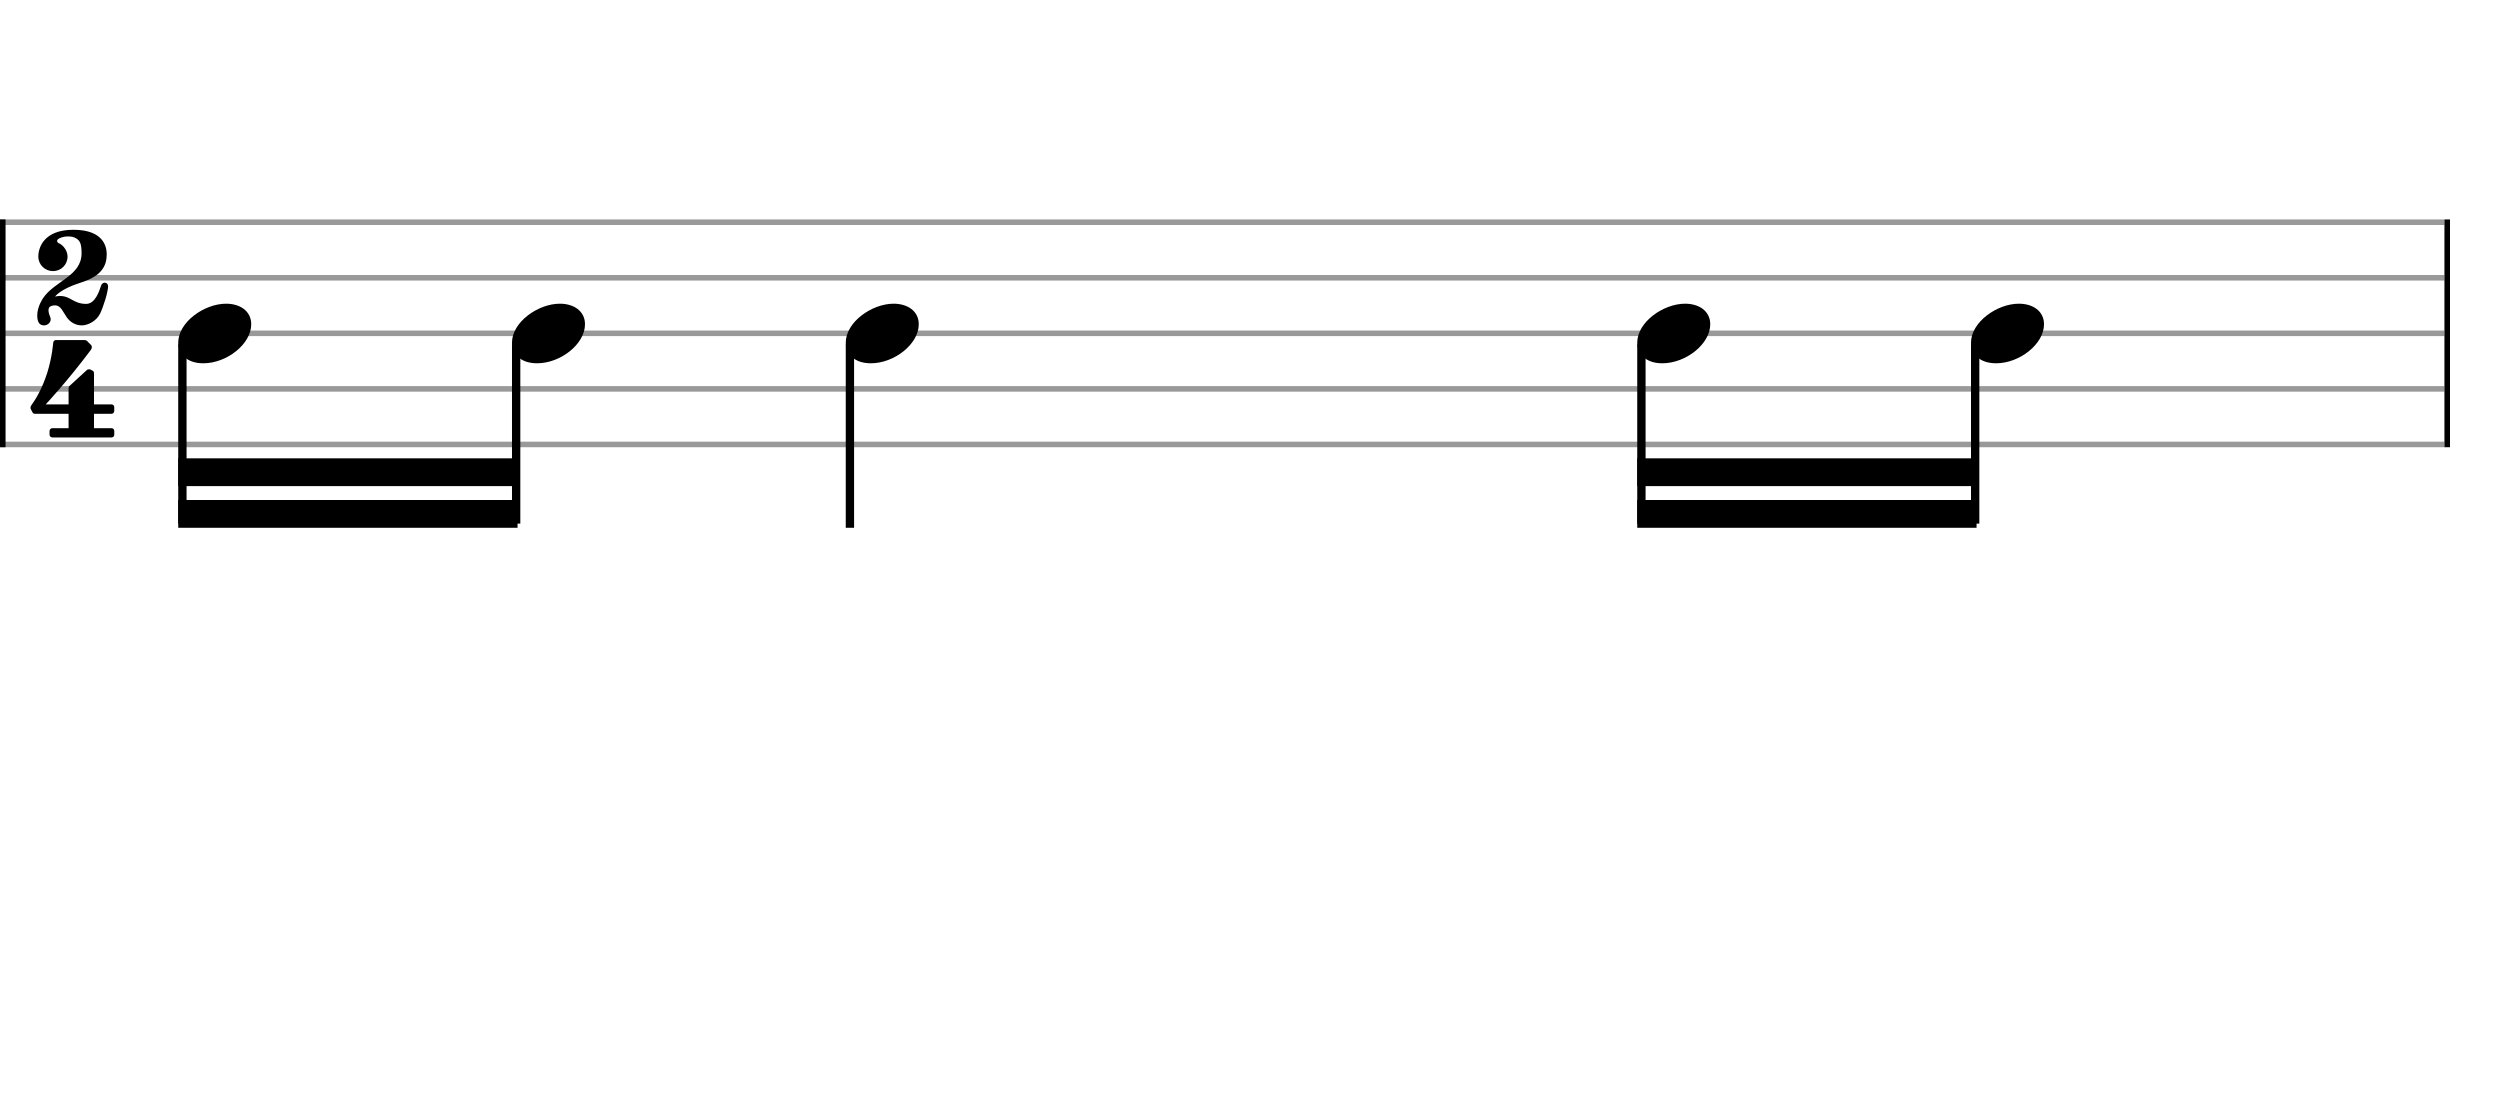 <svg xmlns="http://www.w3.org/2000/svg" stroke-width="0.3" stroke-dasharray="none" fill="black" stroke="black" font-family="Arial, sans-serif" font-size="10pt" font-weight="normal" font-style="normal" width="450" height="200" viewBox="0 0 450 200" style="width: 450px; height: 200px; border: none;"><g class="vf-stave" id="vf-auto9174" stroke-width="1" fill="#999999" stroke="#999999"><path fill="none" d="M0 40L440 40"/><path fill="none" d="M0 50L440 50"/><path fill="none" d="M0 60L440 60"/><path fill="none" d="M0 70L440 70"/><path fill="none" d="M0 80L440 80"/></g><g class="vf-stavebarline" id="vf-auto9175"><rect y="39.5" width="1" height="41" stroke="none"/></g><g class="vf-stavebarline" id="vf-auto9176"><rect x="440" y="39.5" width="1" height="41" stroke="none"/></g><g class="vf-timesignature" id="vf-auto9177"><path stroke="none" d="M18.207 51.371C17.938 52.154,17.228 54.7,15.514 54.7C13.213 54.7,12.723 53.28,10.814 53.28C10.545 53.28,10.251 53.305,9.908 53.378C9.908 53.378,10.79 52.056,14.51 50.881C18.256 49.706,19.211 47.895,19.211 45.765C19.211 44.296,18.525 41.359,13.213 41.359C7.901 41.359,6.897 44.565,6.897 46.181C6.897 47.65,8.097 48.8,9.541 48.8C10.985 48.8,12.16 47.65,12.16 46.181C12.16 45.202,11.45 44.125,10.545 43.758C10.422 43.733,10.275 43.537,10.275 43.366C10.275 43.17,10.471 42.925,11.108 42.729C11.279 42.656,11.769 42.558,12.307 42.558C12.797 42.558,13.36 42.656,13.776 42.95C14.437 43.366,14.682 44.002,14.682 45.594C14.682 49.706,9.786 50.588,7.754 53.672C7.754 53.672,6.701 55.141,6.701 56.805C6.701 58.47,7.534 58.568,7.95 58.568C8.513 58.568,9.125 58.103,9.125 57.466C9.125 57.344,9.1 57.197,9.027 57.026C8.807 56.512,8.733 56.144,8.733 55.851C8.733 55.753,8.733 55.63,8.782 55.532C8.807 55.312,9.1 54.969,9.933 54.969C10.961 54.969,11.353 56.169,11.989 57.075C12.626 58.005,13.605 58.568,14.731 58.568C15.857 58.568,17.375 57.76,18.011 56.463C18.648 55.141,19.455 52.497,19.455 51.542C19.455 51.102,19.162 50.881,18.843 50.881C18.599 50.881,18.354 51.028,18.207 51.371"/><path stroke="none" d="M12.344 74.48L12.344 77.075L9.406 77.075C9.162 77.075,8.917 77.295,8.917 77.589L8.917 78.25C8.917 78.519,9.162 78.739,9.406 78.739L20.08 78.739C20.373 78.739,20.569 78.519,20.569 78.25L20.569 77.589C20.569 77.295,20.373 77.075,20.08 77.075L16.922 77.075L16.922 74.48L20.08 74.48C20.373 74.48,20.569 74.235,20.569 73.941L20.569 73.28C20.569 73.036,20.373 72.791,20.08 72.791L16.922 72.791L16.922 67.185C16.922 66.964,16.799 66.793,16.677 66.72L16.236 66.499C16.163 66.475,16.138 66.475,16.065 66.475C16.04 66.475,16.04 66.475,15.992 66.475C15.894 66.475,15.747 66.499,15.673 66.573L12.466 69.51C12.368 69.608,12.344 69.755,12.344 69.902L12.344 72.791L8.231 72.791C8.231 72.791,12.197 68.556,16.359 62.974C16.481 62.803,16.53 62.632,16.53 62.485C16.53 62.313,16.457 62.166,16.432 62.142L15.649 61.359C15.551 61.285,15.428 61.212,15.282 61.212C15.086 61.212,10.312 61.212,10.043 61.212C9.798 61.212,9.627 61.432,9.578 61.652C9.578 61.652,9.406 64.247,8.501 67.111C7.57 69.976,6.518 71.738,5.588 73.036C5.588 73.036,5.49 73.207,5.49 73.427C5.49 73.501,5.49 73.55,5.539 73.623C5.636 73.868,5.881 74.26,5.881 74.26C5.881 74.26,5.955 74.48,6.273 74.48"/></g><g class="vf-stavenote" id="vf-auto9181"><g class="vf-notehead" id="vf-auto9210" pointer-events="bounding-box"><path stroke="none" d="M32.08 61.685C32.08 63.426,33.343 65.391,36.601 65.391C40.813 65.391,45.221 61.938,45.221 58.371C45.221 55.985,43.199 54.665,40.7 54.665C36.769 54.665,32.08 57.978,32.08 61.685"/></g></g><g class="vf-stavenote" id="vf-auto9187"><g class="vf-notehead" id="vf-auto9212" pointer-events="bounding-box"><path stroke="none" d="M92.158 61.685C92.158 63.426,93.421 65.391,96.678 65.391C100.89 65.391,105.299 61.938,105.299 58.371C105.299 55.985,103.277 54.665,100.778 54.665C96.847 54.665,92.158 57.978,92.158 61.685"/></g></g><g class="vf-stavenote" id="vf-auto9193"><g class="vf-stem" id="vf-auto9194" pointer-events="bounding-box"><path stroke-width="1.5" fill="none" d="M152.986 62L152.986 95"/></g><g class="vf-notehead" id="vf-auto9196" pointer-events="bounding-box"><path stroke="none" d="M152.236 61.685C152.236 63.426,153.499 65.391,156.756 65.391C160.968 65.391,165.377 61.938,165.377 58.371C165.377 55.985,163.355 54.665,160.856 54.665C156.925 54.665,152.236 57.978,152.236 61.685"/></g></g><g class="vf-stavenote" id="vf-auto9197"><g class="vf-notehead" id="vf-auto9214" pointer-events="bounding-box"><path stroke="none" d="M294.703 61.685C294.703 63.426,295.966 65.391,299.224 65.391C303.436 65.391,307.844 61.938,307.844 58.371C307.844 55.985,305.822 54.665,303.323 54.665C299.392 54.665,294.703 57.978,294.703 61.685"/></g></g><g class="vf-stavenote" id="vf-auto9203"><g class="vf-notehead" id="vf-auto9216" pointer-events="bounding-box"><path stroke="none" d="M354.781 61.685C354.781 63.426,356.044 65.391,359.302 65.391C363.514 65.391,367.922 61.938,367.922 58.371C367.922 55.985,365.9 54.665,363.401 54.665C359.47 54.665,354.781 57.978,354.781 61.685"/></g></g><g class="vf-stem" id="vf-auto9182" pointer-events="bounding-box"><path stroke-width="1.5" fill="none" d="M32.83 62L32.83 94.25"/></g><g class="vf-stem" id="vf-auto9188" pointer-events="bounding-box"><path stroke-width="1.5" fill="none" d="M92.908 62L92.908 94.25"/></g><g class="vf-beam" id="vf-auto9218"><path stroke="none" d="M32.08 95L32.08 90L93.158 90L93.158 95Z"/><path stroke="none" d="M32.08 87.5L32.08 82.5L93.158 82.5L93.158 87.5Z"/></g><g class="vf-stem" id="vf-auto9198" pointer-events="bounding-box"><path stroke-width="1.5" fill="none" d="M295.453 62L295.453 94.25"/></g><g class="vf-stem" id="vf-auto9204" pointer-events="bounding-box"><path stroke-width="1.5" fill="none" d="M355.531 62L355.531 94.25"/></g><g class="vf-beam" id="vf-auto9219"><path stroke="none" d="M294.703 95L294.703 90L355.781 90L355.781 95Z"/><path stroke="none" d="M294.703 87.5L294.703 82.5L355.781 82.5L355.781 87.5Z"/></g></svg>